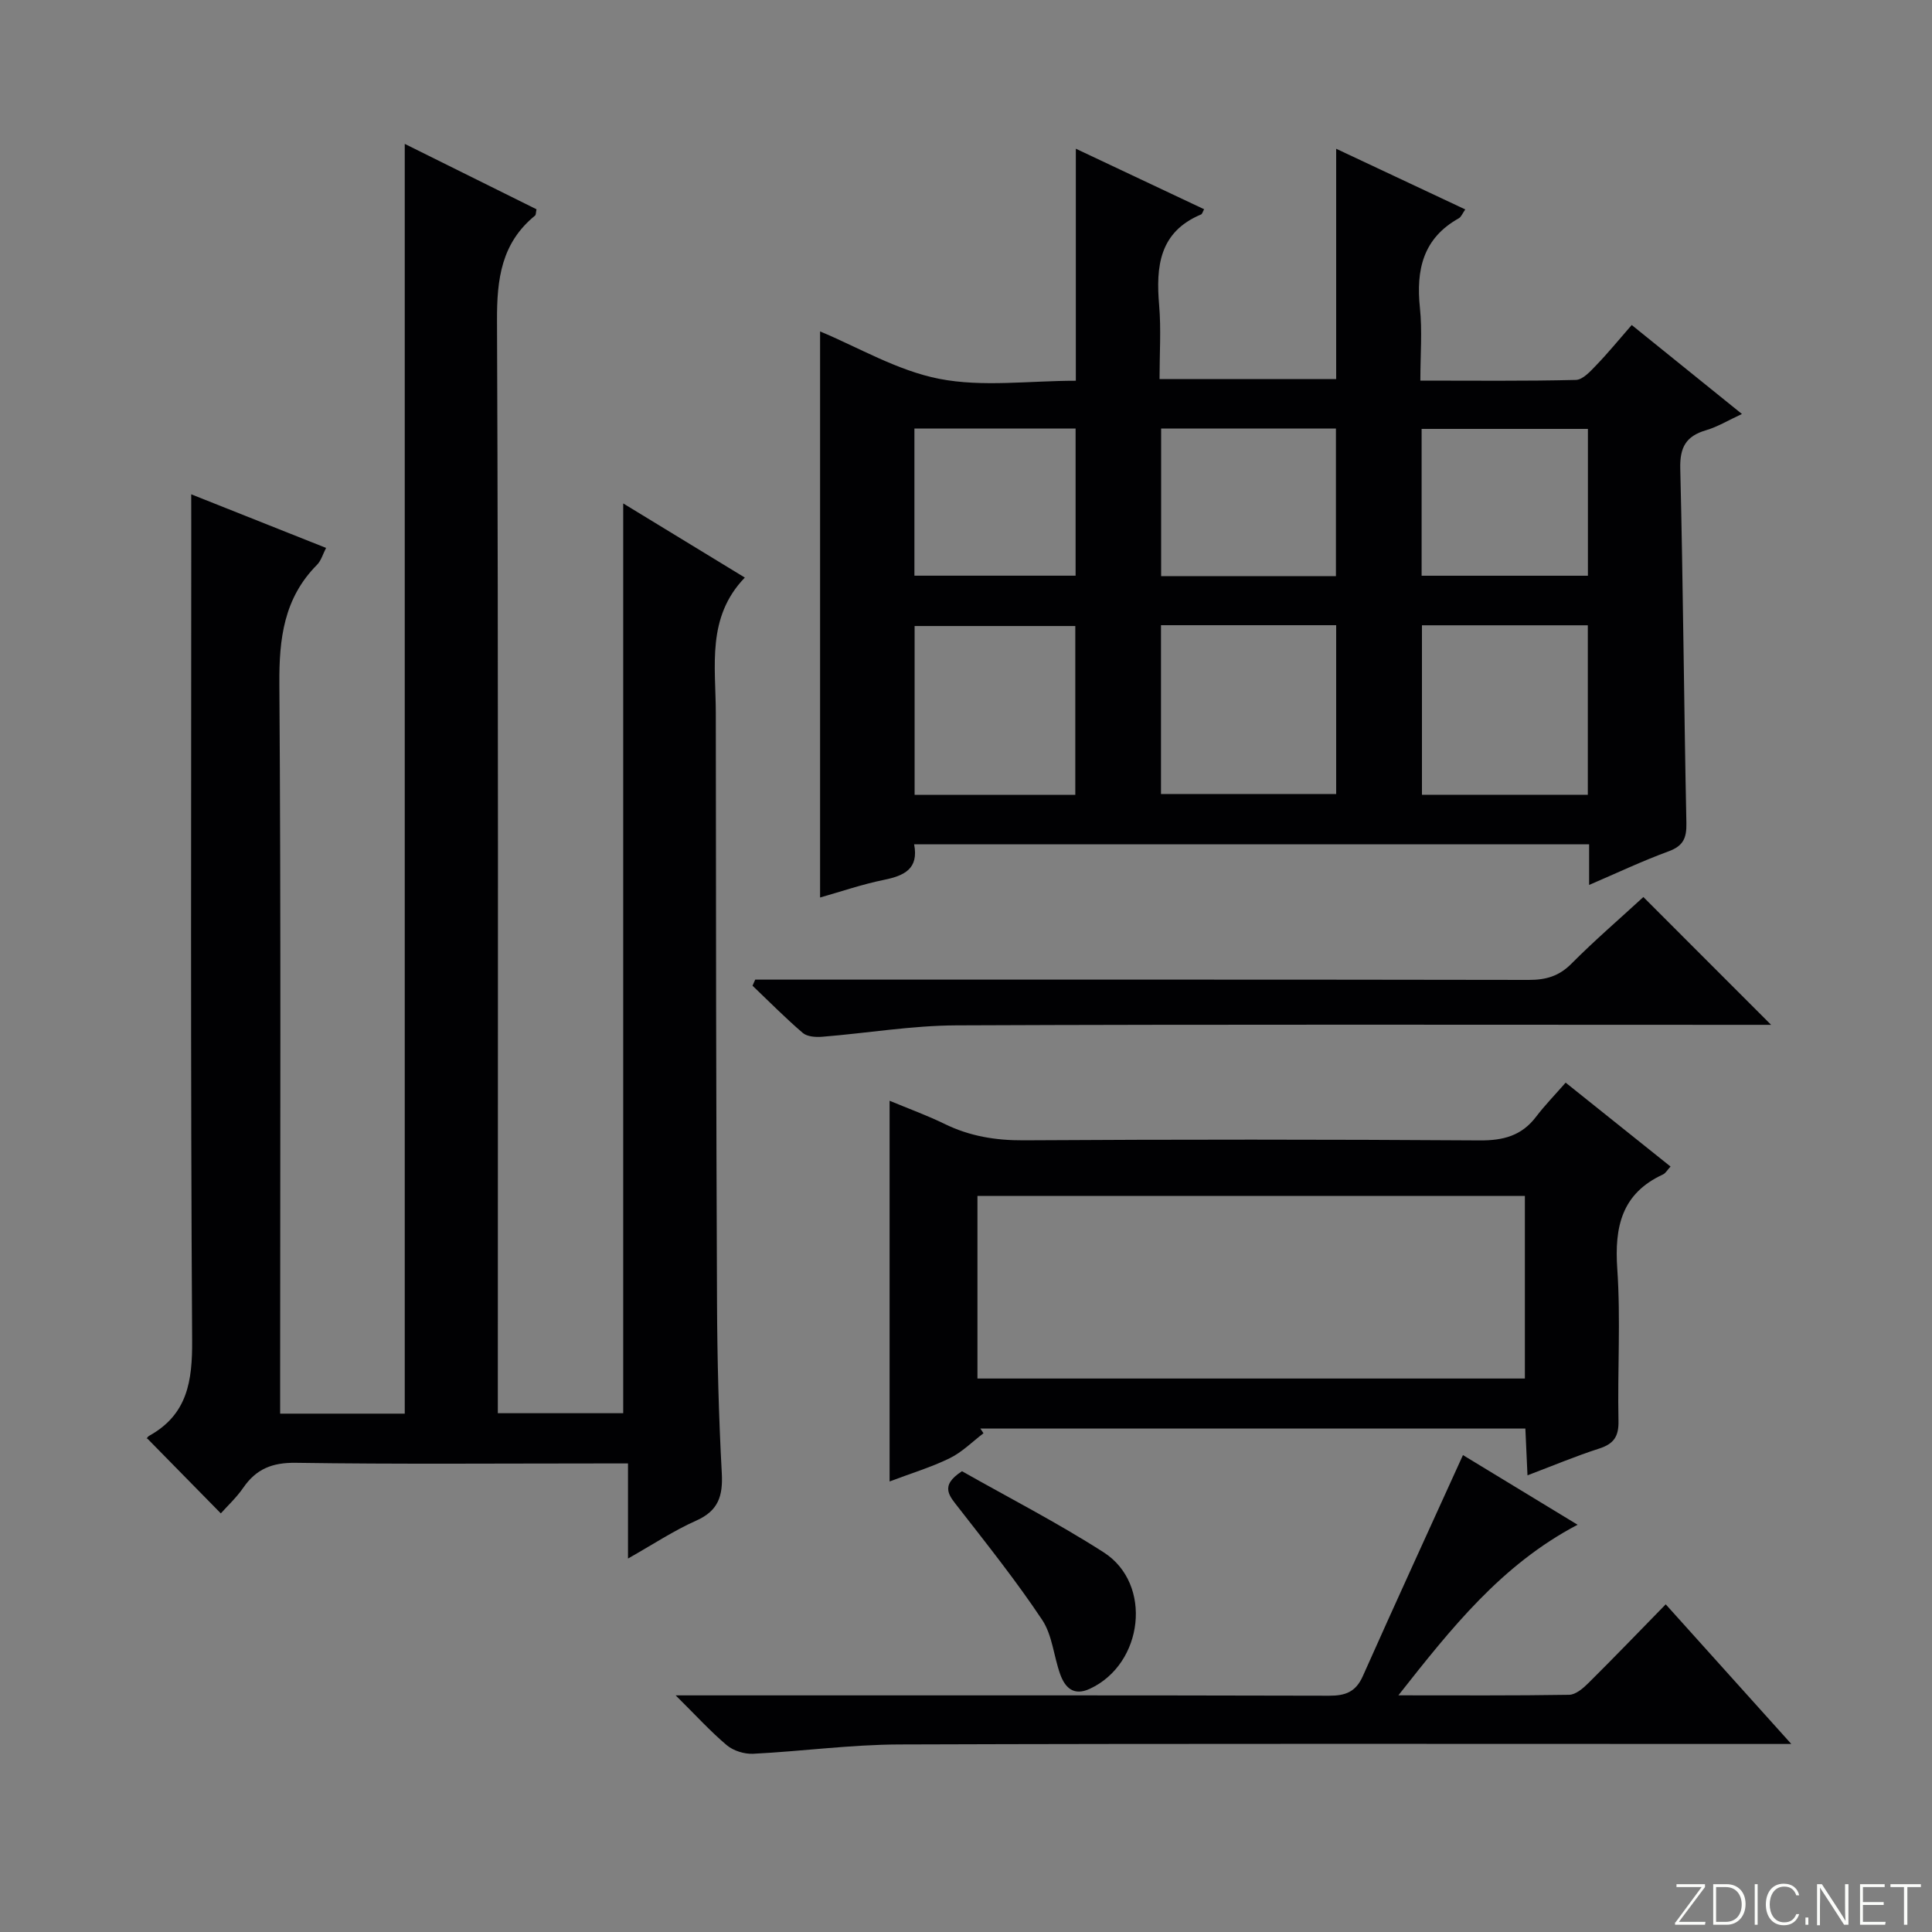 <svg enable-background="new 0 0 400 400" viewBox="0 0 400 400" xmlns="http://www.w3.org/2000/svg"><rect x="0" y="0" width="400" height="400" fill="#808080" stroke="none"/><g fill="#fbfcfa"><path d="m346.9 398 5.4-7.3h-5.2v-.6h5.9v.6l-5.4 7.2h5.5l-.1.6h-6.2v-.5z"/><path d="m354.7 390.1h2.8c2.3 0 3.9 1.6 3.9 4.1s-1.6 4.3-3.9 4.3h-2.8zm.6 7.8h2c2.2 0 3.3-1.6 3.3-3.6 0-1.8-1-3.6-3.3-3.6h-2z"/><path d="m363.9 390.1v8.4h-.6v-8.4z"/><path d="m372.5 396.3c-.4 1.3-1.4 2.3-3.2 2.3-2.4 0-3.7-1.9-3.7-4.3 0-2.3 1.2-4.3 3.7-4.3 1.8 0 2.9 1 3.2 2.4h-.6c-.4-1.1-1.1-1.8-2.5-1.8-2.1 0-3 1.9-3 3.7s.9 3.7 3 3.7c1.4 0 2.1-.7 2.5-1.7z"/><path d="m373.8 398.5v-1.5h.6v1.5z"/><path d="m376.2 398.5v-8.4h1c1.3 2 4.4 6.7 4.9 7.6-.1-1.2-.1-2.4-.1-3.8v-3.8h.7v8.4h-.9c-1.2-1.9-4.4-6.8-5-7.7.1 1.1 0 2.3 0 3.9v3.9h-.6z"/><path d="m390 394.4h-4.3v3.5h4.7l-.1.6h-5.2v-8.4h5.1v.6h-4.5v3.1h4.3v.7z"/><path d="m394.2 390.7h-2.8v-.6h6.3v.6h-2.8v7.8h-.7z"/></g><path d="m39.59 102.34c9.75 3.88 18.66 7.42 27.92 11.1-.67 1.3-1.03 2.65-1.88 3.5-6.86 6.91-7.86 15.29-7.79 24.66.34 48.33.16 96.66.16 144.99v6.09h25.8c0-87.45 0-174.83 0-262.89 8.99 4.46 18.17 9.02 27.28 13.54-.15.7-.11 1.15-.31 1.31-6.97 5.69-7.91 13.12-7.87 21.74.3 73.33.17 146.66.17 219.98v6.23h25.96c0-62.84 0-125.56 0-188.36 7.88 4.81 16.22 9.89 25.18 15.35-7.96 8.24-6.02 18.34-6.01 28.02.02 40.66.07 81.32.25 121.98.05 11.81.35 23.63.99 35.43.25 4.71-.7 7.78-5.3 9.82-4.64 2.06-8.92 4.91-14.12 7.85 0-6.87 0-12.92 0-19.69-2.29 0-4.04 0-5.79 0-21 0-42 .18-62.99-.13-4.88-.07-8.2 1.27-10.88 5.17-1.4 2.03-3.26 3.75-4.64 5.3-5.08-5.18-10.02-10.21-15.25-15.53-.3.39-.03-.28.46-.56 7.89-4.4 8.91-11.3 8.85-19.75-.35-55.99-.18-111.99-.18-167.99-.01-2.1-.01-4.21-.01-7.16z" fill="#010103"/><path d="m329.01 183.22c0-3.1 0-5.56 0-8.42-46.66 0-93.02 0-139.75 0 .99 5.09-2.03 6.5-6.22 7.36-4.53.92-8.94 2.44-13.25 3.66 0-39.25 0-78.37 0-117.2 7.84 3.25 15.97 8.12 24.71 9.82 8.95 1.74 18.51.39 28.24.39 0-16.07 0-31.65 0-48.04 9.29 4.38 17.91 8.45 26.56 12.53-.3.54-.39.98-.63 1.08-8.67 3.63-9.37 10.77-8.68 18.82.42 4.94.08 9.94.08 15.26h36.57c0-15.58 0-31.16 0-47.68 9.33 4.38 17.91 8.42 26.73 12.56-.59.83-.84 1.56-1.35 1.84-7.43 4.15-8.86 10.7-8.04 18.55.5 4.75.09 9.59.09 15.05 11 0 21.61.12 32.2-.14 1.44-.04 3.01-1.79 4.21-3.04 2.42-2.5 4.62-5.21 7.35-8.33 7.46 6.02 14.77 11.92 22.82 18.42-2.84 1.31-5.05 2.67-7.45 3.37-4.14 1.22-5.43 3.53-5.32 7.94.6 24.46.76 48.94 1.27 73.4.06 3.13-.66 4.73-3.71 5.85-5.41 1.98-10.65 4.47-16.43 6.95zm-88.64-53.78v34.95h36.27c0-11.86 0-23.27 0-34.95-12.2 0-24.09 0-36.27 0zm88.37.02c-11.63 0-22.88 0-34.34 0v35.09h34.34c0-11.72 0-23.16 0-35.09zm-106.11 35.1c0-12.03 0-23.45 0-34.95-11.31 0-22.32 0-33.27 0v34.95zm17.77-75.84v30.57h36.19c0-10.33 0-20.35 0-30.57-12.23 0-24.12 0-36.19 0zm88.36.08c-11.63 0-23.01 0-34.43 0v30.4h34.43c0-10.34 0-20.28 0-30.4zm-139.44-.08v30.47h33.37c0-10.33 0-20.25 0-30.47-11.15 0-22.05 0-33.37 0z" fill="#010103"/><path d="m324.15 224.15c7.63 6.1 14.59 11.67 21.72 17.37-.68.73-1.03 1.39-1.57 1.64-8.55 3.94-10.06 10.84-9.46 19.56.72 10.45.03 20.98.25 31.47.07 3.22-.98 4.75-4 5.72-4.86 1.56-9.57 3.55-14.84 5.54-.16-3.51-.29-6.43-.44-9.69-37.69 0-75.26 0-112.84 0 .22.33.44.65.65.98-2.3 1.75-4.41 3.9-6.96 5.15-3.83 1.88-7.97 3.12-12.48 4.83 0-26.45 0-52.33 0-78.82 3.91 1.63 7.75 3.02 11.4 4.8 5.19 2.54 10.53 3.42 16.33 3.39 31.48-.19 62.97-.19 94.46.02 4.87.03 8.67-.96 11.66-4.9 1.81-2.38 3.91-4.53 6.12-7.06zm-8.44 23.45c-37.99 0-75.69 0-113.34 0v37.81h113.34c0-12.86 0-25.3 0-37.81z" fill="#010103"/><path d="m370.87 361.07c-3.14 0-4.93 0-6.71 0-59.31 0-118.62-.1-177.93.1-10.1.03-20.19 1.42-30.3 1.93-1.8.09-4.06-.61-5.43-1.75-3.41-2.87-6.43-6.2-10.61-10.34h6.37c42.98 0 85.95-.04 128.93.07 3.41.01 5.52-.81 6.97-4.06 6.73-15.12 13.65-30.16 20.73-45.76 6.99 4.25 15.1 9.18 23.73 14.42-15.75 8.28-26.08 21.34-37.1 35.32 12.5 0 23.93.08 35.35-.11 1.37-.02 2.92-1.36 4.02-2.46 5.29-5.25 10.46-10.62 15.98-16.27 8.69 9.65 16.88 18.76 26 28.91z" fill="#010103"/><path d="m340.24 185.72c8.95 8.95 17.48 17.49 26.45 26.46-2.02 0-3.92 0-5.82 0-54.29 0-108.59-.12-162.88.11-9.25.04-18.5 1.62-27.76 2.36-1.34.11-3.11-.01-4.02-.79-3.61-3.09-6.96-6.49-10.41-9.78.19-.42.37-.84.56-1.26h5.74c51.46 0 102.93-.03 154.39.06 3.56.01 6.28-.76 8.87-3.37 4.79-4.82 9.97-9.27 14.88-13.79z" fill="#010103"/><path d="m199.17 304.6c9.54 5.41 19.74 10.64 29.34 16.8 10.19 6.53 8.25 23.1-2.88 28.25-3.32 1.54-5.12-.21-6.13-3.02-1.34-3.73-1.62-8.08-3.73-11.25-5.31-7.98-11.3-15.5-17.2-23.08-1.94-2.51-4.18-4.61.6-7.7z" fill="#010103"/></svg>